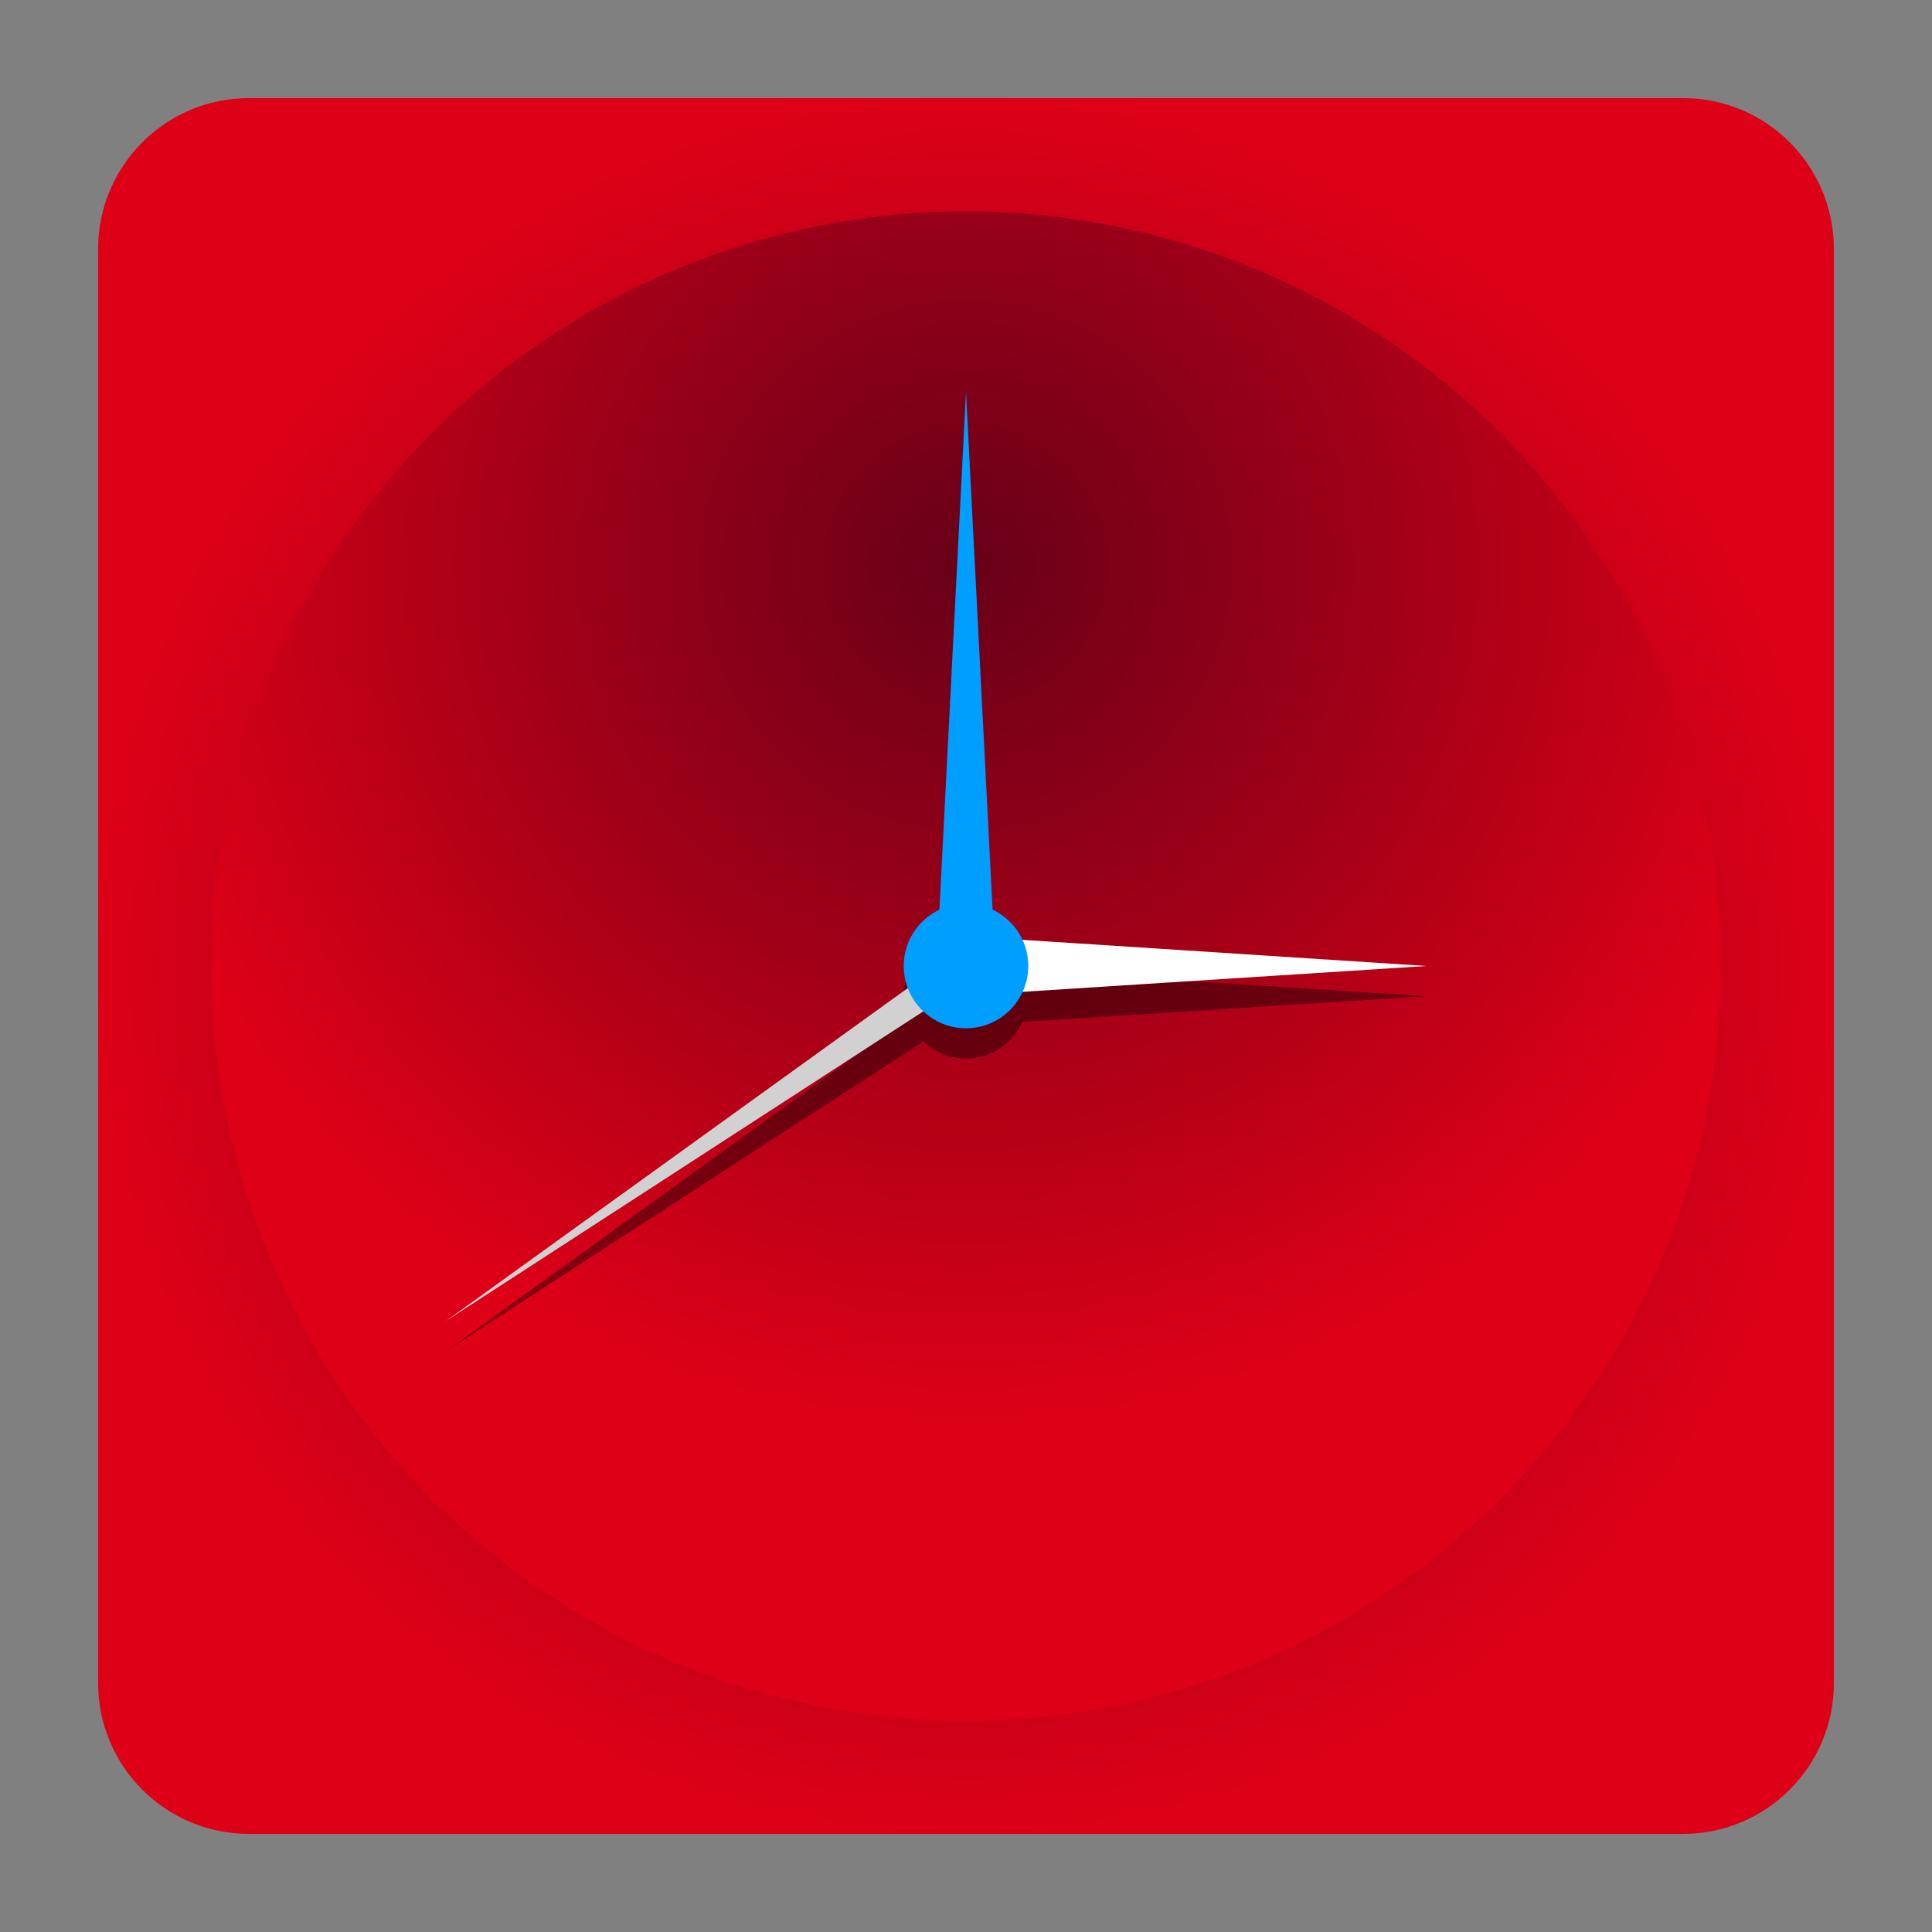 <?xml version="1.0" encoding="utf-8"?>
<!-- Generator: Adobe Illustrator 18.0.0, SVG Export Plug-In . SVG Version: 6.00 Build 0)  -->
<!DOCTYPE svg PUBLIC "-//W3C//DTD SVG 1.1//EN" "http://www.w3.org/Graphics/SVG/1.1/DTD/svg11.dtd">
<svg version="1.1" id="Layer_1" xmlns="http://www.w3.org/2000/svg" xmlns:xlink="http://www.w3.org/1999/xlink" x="0px" y="0px"
	 viewBox="0 0 512 512" style="enable-background:new 0 0 512 512;" xml:space="preserve">
<rect x="0" y="0" width="512" height="512" fill="#808080" stroke="none"/>
<g style="enable-background:new    ;">
	<radialGradient id="SVGID_1_" cx="256" cy="256" r="230" gradientUnits="userSpaceOnUse">
		<stop  offset="0" style="stop-color:#670018"/>
		<stop  offset="1" style="stop-color:#DD0017"/>
	</radialGradient>
	<path style="fill:url(#SVGID_1_);" d="M446,486H66c-22.1,0-40-17.9-40-40V66c0-22.1,17.9-40,40-40h380c22.1,0,40,17.9,40,40v380
		C486,468.1,468.1,486,446,486z"/>
	<radialGradient id="SVGID_2_" cx="256" cy="149.814" r="226.845" gradientUnits="userSpaceOnUse">
		<stop  offset="0" style="stop-color:#670018"/>
		<stop  offset="1" style="stop-color:#DD0017"/>
	</radialGradient>
	<circle style="fill:url(#SVGID_2_);" cx="256" cy="256" r="200"/>
</g>
<g>
	<path style="opacity:0.4;enable-background:new    ;" d="M378,264l-107-6.8c-1.6-3.5-4.4-6.4-8-8.1l-7-137.3l-7,137.3
		c-5.6,2.6-9.5,8.3-9.5,14.9c0,2,0.4,4,1.1,5.8L118,358.2L244.7,276c3,2.8,6.9,4.5,11.3,4.5c6.7,0,12.4-4,15-9.7L378,264z"/>
	<g>
		<polygon style="fill:#009EFF;" points="248.2,255.8 256,103.8 263.8,255.8 		"/>
		<polygon style="fill:#D1D1D1;" points="258.3,259.2 118,350.2 253.7,252.4 		"/>
		<polygon style="fill:#FFFFFF;" points="256,263.8 378,256 256,248.1 		"/>
		<circle style="fill:#009EFF;" cx="256" cy="256" r="16.5"/>
	</g>
</g>
</svg>
